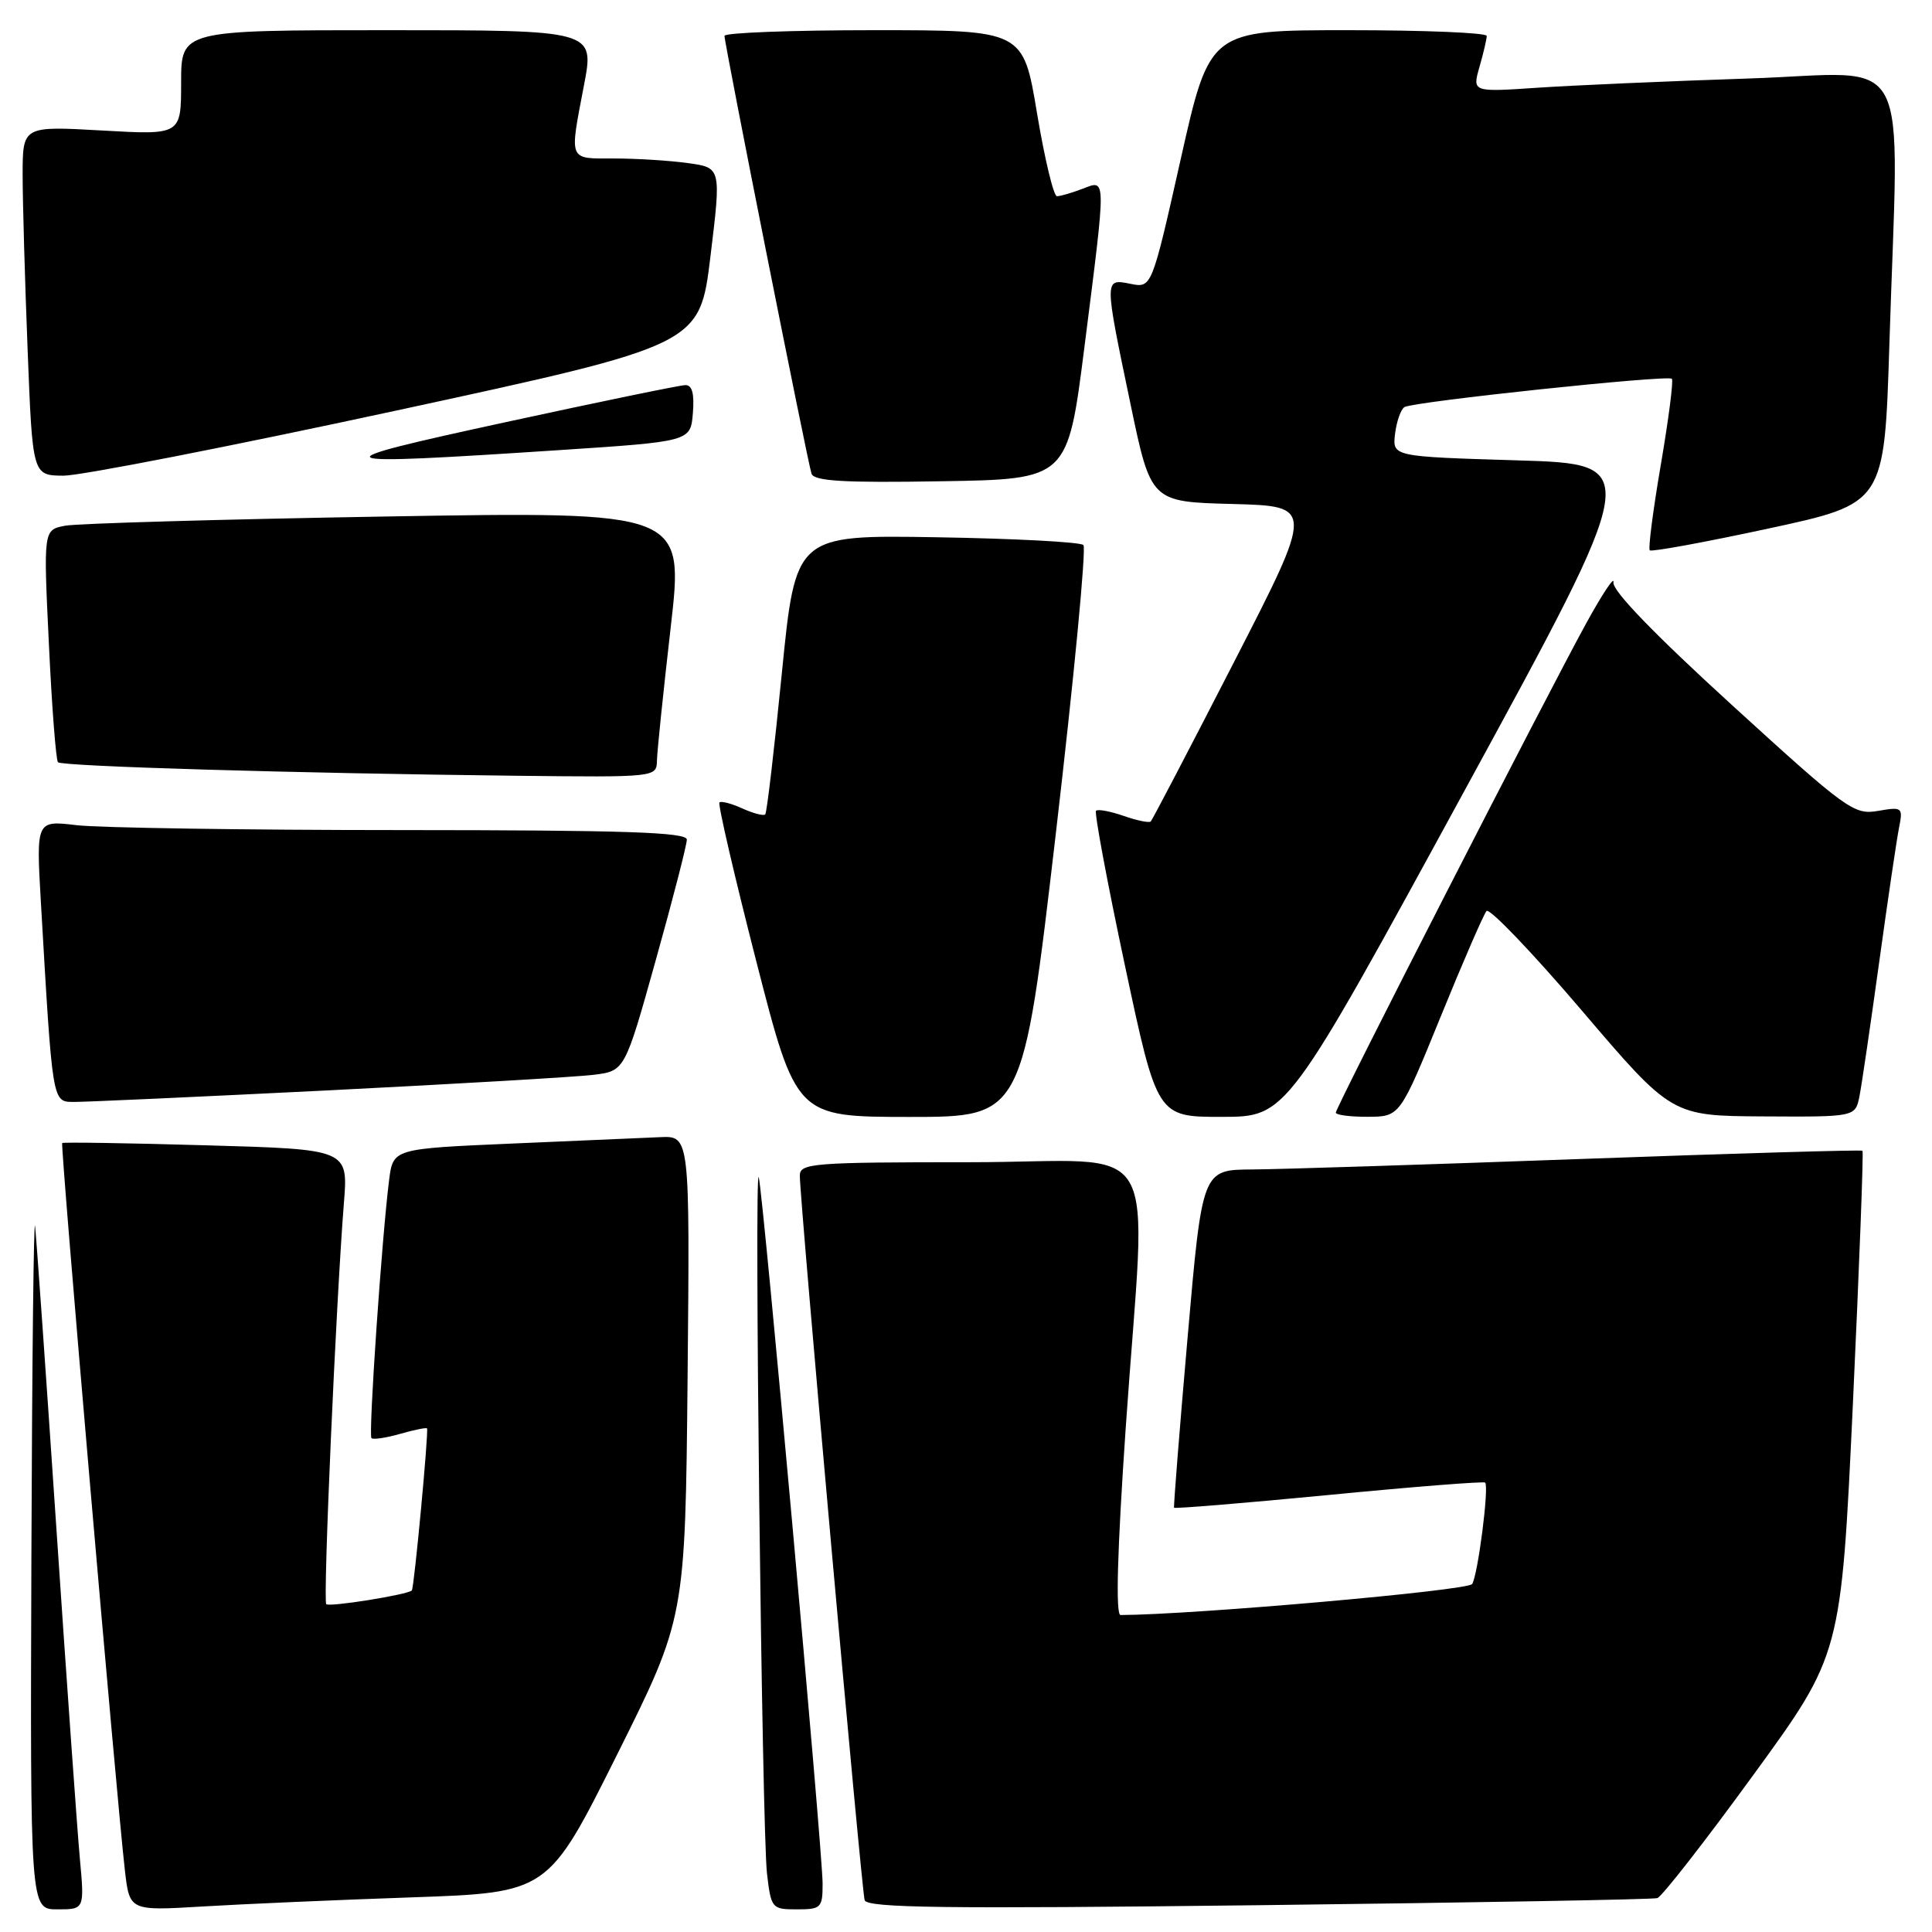 <?xml version="1.0" encoding="UTF-8" standalone="no"?>
<!DOCTYPE svg PUBLIC "-//W3C//DTD SVG 1.1//EN" "http://www.w3.org/Graphics/SVG/1.1/DTD/svg11.dtd" >
<svg xmlns="http://www.w3.org/2000/svg" xmlns:xlink="http://www.w3.org/1999/xlink" version="1.1" viewBox="0 0 256 256">
 <g >
 <path fill="currentColor"
d=" M 10.58 246.25 C 10.24 242.54 8.84 222.85 7.47 202.50 C 6.10 182.15 4.83 164.15 4.65 162.50 C 4.47 160.85 4.25 180.54 4.16 206.25 C 4.00 253.00 4.00 253.00 7.60 253.00 C 11.20 253.00 11.20 253.00 10.58 246.25 Z  M 54.57 251.41 C 72.63 250.78 72.63 250.78 81.72 232.59 C 90.80 214.39 90.80 214.39 91.11 182.44 C 91.41 150.50 91.41 150.50 87.46 150.68 C 85.28 150.78 76.43 151.16 67.80 151.53 C 52.09 152.21 52.09 152.21 51.56 156.35 C 50.60 163.91 48.80 190.14 49.22 190.56 C 49.45 190.78 51.15 190.53 53.00 190.00 C 54.85 189.47 56.46 189.14 56.58 189.27 C 56.83 189.55 54.88 210.40 54.57 210.74 C 54.07 211.30 43.64 212.97 43.23 212.56 C 42.78 212.11 44.53 172.44 45.57 159.39 C 46.14 152.29 46.14 152.29 27.32 151.76 C 16.97 151.46 8.38 151.33 8.24 151.46 C 7.98 151.69 15.43 238.11 16.55 247.85 C 17.17 253.20 17.17 253.20 26.83 252.62 C 32.15 252.30 44.63 251.75 54.57 251.41 Z  M 109.00 249.60 C 109.00 245.28 101.11 158.01 100.54 156.00 C 99.92 153.82 100.97 242.61 101.63 248.25 C 102.17 252.88 102.28 253.00 105.59 253.00 C 108.80 253.00 109.00 252.80 109.00 249.60 Z  M 219.60 251.51 C 220.20 251.33 225.93 243.99 232.32 235.20 C 243.96 219.22 243.96 219.22 245.52 185.98 C 246.37 167.70 246.94 152.62 246.79 152.48 C 246.63 152.34 229.85 152.83 209.50 153.57 C 189.15 154.31 169.53 154.94 165.90 154.96 C 159.30 155.00 159.30 155.00 157.36 177.25 C 156.29 189.49 155.49 199.63 155.57 199.78 C 155.66 199.93 164.89 199.17 176.09 198.09 C 187.29 197.00 196.60 196.27 196.79 196.45 C 197.33 196.99 195.84 208.64 195.07 209.89 C 194.53 210.76 158.14 213.96 148.48 214.00 C 147.81 214.00 148.04 205.59 149.16 189.25 C 151.90 149.34 154.64 154.00 128.50 154.00 C 107.75 154.00 106.00 154.14 105.98 155.75 C 105.94 158.64 114.15 250.40 114.57 251.78 C 114.88 252.81 125.09 252.94 166.73 252.45 C 195.20 252.11 218.99 251.69 219.60 251.51 Z  M 139.90 110.47 C 142.31 89.83 143.95 72.62 143.56 72.22 C 143.16 71.82 134.42 71.36 124.13 71.19 C 105.42 70.88 105.42 70.88 103.60 89.19 C 102.60 99.26 101.61 107.69 101.40 107.91 C 101.18 108.14 99.82 107.78 98.38 107.13 C 96.93 106.47 95.56 106.11 95.33 106.33 C 95.11 106.56 97.30 116.02 100.21 127.37 C 105.50 147.99 105.50 147.99 120.51 148.00 C 135.52 148.00 135.52 148.00 139.90 110.47 Z  M 194.07 104.74 C 217.65 61.50 217.65 61.50 201.07 61.00 C 184.50 60.50 184.50 60.50 184.85 57.50 C 185.05 55.85 185.61 54.25 186.10 53.94 C 187.27 53.22 220.98 49.65 221.53 50.19 C 221.76 50.42 221.10 55.54 220.07 61.56 C 219.04 67.58 218.38 72.69 218.60 72.92 C 218.83 73.15 225.91 71.85 234.35 70.03 C 249.69 66.72 249.69 66.72 250.35 45.70 C 251.60 5.49 253.80 9.68 231.75 10.40 C 221.16 10.75 208.58 11.30 203.79 11.62 C 195.08 12.21 195.08 12.21 196.04 8.86 C 196.57 7.02 197.00 5.17 197.00 4.76 C 197.00 4.34 188.74 4.00 178.65 4.00 C 160.29 4.00 160.29 4.00 156.45 21.09 C 152.61 38.17 152.61 38.17 149.80 37.61 C 146.30 36.91 146.30 36.79 149.79 53.50 C 152.50 66.50 152.50 66.50 163.31 66.78 C 174.12 67.07 174.12 67.07 163.49 87.77 C 157.65 99.15 152.69 108.64 152.48 108.85 C 152.27 109.06 150.66 108.73 148.89 108.11 C 147.12 107.50 145.48 107.19 145.23 107.43 C 144.99 107.68 146.71 116.90 149.06 127.94 C 153.33 148.00 153.33 148.00 161.92 147.99 C 170.50 147.98 170.50 147.98 194.07 104.74 Z  M 190.89 134.73 C 193.85 127.45 196.59 121.15 196.97 120.71 C 197.36 120.28 203.04 126.21 209.59 133.89 C 221.50 147.86 221.50 147.86 233.67 147.93 C 245.84 148.00 245.84 148.00 246.39 145.25 C 246.69 143.74 247.86 135.75 249.00 127.50 C 250.14 119.25 251.32 111.23 251.63 109.69 C 252.17 106.97 252.07 106.89 248.84 107.45 C 245.67 108.00 244.71 107.31 229.50 93.43 C 219.21 84.04 213.60 78.24 213.79 77.17 C 213.95 76.25 212.35 78.65 210.23 82.50 C 205.00 92.01 177.00 146.71 177.00 147.43 C 177.00 147.74 178.91 147.99 181.25 147.98 C 185.50 147.96 185.50 147.96 190.89 134.73 Z  M 43.50 144.48 C 60.55 143.62 76.37 142.70 78.64 142.42 C 82.79 141.91 82.79 141.91 86.90 127.20 C 89.16 119.12 91.01 111.94 91.01 111.25 C 91.00 110.27 82.77 110.00 53.25 109.99 C 32.49 109.99 13.09 109.69 10.14 109.34 C 4.79 108.70 4.79 108.70 5.42 119.60 C 6.98 146.47 6.90 146.00 9.85 146.01 C 11.31 146.02 26.45 145.33 43.50 144.48 Z  M 87.05 100.75 C 87.08 99.51 87.90 91.59 88.87 83.14 C 90.64 67.77 90.64 67.77 51.07 68.44 C 29.31 68.81 10.21 69.36 8.63 69.66 C 5.75 70.21 5.75 70.21 6.48 85.36 C 6.87 93.69 7.42 100.72 7.68 101.00 C 8.21 101.55 39.05 102.46 68.25 102.79 C 87.00 103.00 87.00 103.00 87.05 100.75 Z  M 143.69 46.00 C 146.61 22.98 146.62 23.81 143.43 25.02 C 142.02 25.56 140.50 26.00 140.05 26.00 C 139.61 26.00 138.42 21.05 137.41 15.00 C 135.58 4.00 135.58 4.00 115.79 4.00 C 104.91 4.00 96.00 4.34 96.00 4.75 C 95.99 5.80 107.01 61.22 107.53 62.77 C 107.86 63.75 111.83 63.99 124.71 63.77 C 141.47 63.50 141.47 63.50 143.69 46.00 Z  M 52.61 54.38 C 92.72 45.70 92.72 45.70 94.14 33.96 C 95.57 22.21 95.57 22.21 91.14 21.61 C 88.71 21.27 84.31 21.00 81.36 21.00 C 75.25 21.00 75.44 21.46 77.39 11.25 C 78.77 4.00 78.77 4.00 51.38 4.00 C 24.00 4.00 24.00 4.00 24.00 10.94 C 24.00 17.89 24.00 17.89 13.50 17.29 C 3.00 16.70 3.00 16.70 3.00 23.19 C 3.00 26.76 3.30 37.18 3.66 46.34 C 4.31 63.00 4.31 63.00 8.41 63.03 C 10.66 63.04 30.55 59.15 52.61 54.38 Z  M 74.00 59.65 C 91.50 58.50 91.50 58.50 91.81 54.75 C 92.02 52.16 91.72 51.01 90.81 51.03 C 90.09 51.04 79.38 53.25 67.00 55.94 C 41.69 61.43 42.28 61.74 74.00 59.65 Z "/>
</g>
</svg>